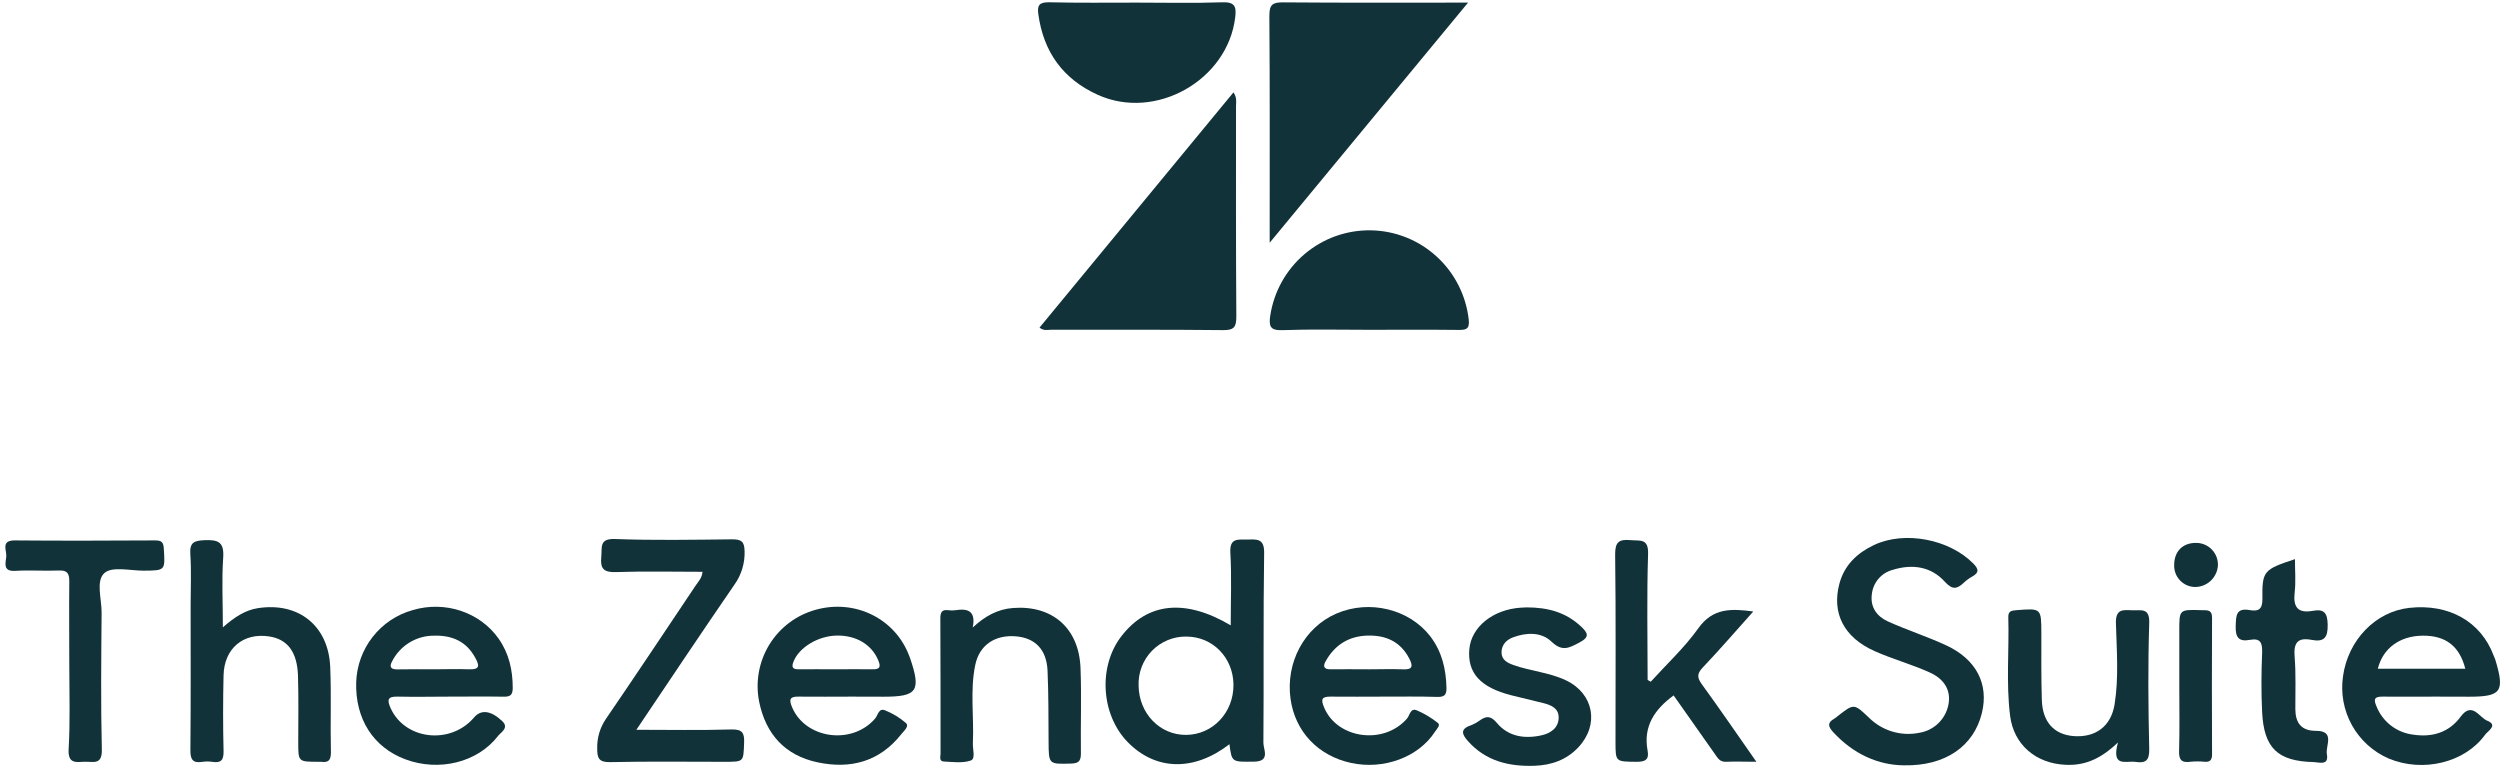 <svg width="281" height="87" viewBox="0 0 281 87" fill="none" xmlns="http://www.w3.org/2000/svg">
<g clip-path="url(#clip0_8_9684)">
<path d="M165.01 0.294L142.712 27.282V25.738C142.712 17.752 142.738 9.769 142.676 1.786C142.676 0.546 143.001 0.255 144.207 0.265C151.009 0.324 157.815 0.294 165.01 0.294Z" fill="#123239"/>
<path d="M116.844 36.819L138.642 10.382C139.061 10.999 138.928 11.492 138.928 11.949C138.928 19.821 138.908 27.69 138.964 35.562C138.964 36.743 138.73 37.119 137.475 37.106C131.04 37.034 124.605 37.073 118.173 37.063C117.77 37.06 117.325 37.223 116.844 36.819Z" fill="#123239"/>
<path d="M138.19 83.649C134.205 86.727 129.922 86.613 126.798 83.457C123.74 80.373 123.402 74.912 126.054 71.499C128.979 67.719 133.204 67.256 138.333 70.288C138.333 67.491 138.447 64.795 138.291 62.128C138.193 60.415 139.178 60.663 140.205 60.647C141.232 60.63 142.116 60.474 142.09 62.154C141.979 69.269 142.067 76.384 142.005 83.499C142.005 84.24 142.815 85.578 140.972 85.608C138.456 85.64 138.456 85.702 138.19 83.649ZM138.642 76.956C138.612 73.91 136.305 71.554 133.341 71.551C132.624 71.54 131.912 71.676 131.249 71.95C130.586 72.225 129.985 72.632 129.483 73.146C128.982 73.661 128.59 74.273 128.331 74.945C128.072 75.616 127.952 76.334 127.978 77.053C128.017 80.2 130.38 82.644 133.357 82.602C136.334 82.559 138.668 80.076 138.642 76.956Z" fill="#123239"/>
<path d="M127.805 0.294C131 0.294 134.198 0.372 137.386 0.258C138.797 0.209 138.986 0.738 138.839 1.942C137.994 9.018 129.895 13.6 123.395 10.66C119.466 8.881 117.278 5.829 116.703 1.56C116.567 0.549 116.862 0.255 117.896 0.255C121.198 0.336 124.503 0.294 127.805 0.294Z" fill="#123239"/>
<path d="M71.527 82.028C75.268 82.028 78.719 82.096 82.168 81.992C83.445 81.952 83.689 82.364 83.637 83.532C83.549 85.624 83.637 85.627 81.456 85.627C77.179 85.627 72.902 85.569 68.625 85.663C67.351 85.689 67.113 85.275 67.126 84.106C67.1 82.919 67.45 81.753 68.124 80.778C71.52 75.813 74.849 70.804 78.199 65.803C78.489 65.37 78.898 64.991 78.963 64.27C75.69 64.27 72.463 64.191 69.229 64.302C67.835 64.351 67.451 63.901 67.585 62.579C67.692 61.525 67.312 60.516 69.141 60.585C73.519 60.751 77.917 60.666 82.294 60.621C83.318 60.621 83.672 60.843 83.692 61.959C83.734 63.303 83.333 64.624 82.551 65.715C78.892 71.029 75.32 76.394 71.527 82.028Z" fill="#123239"/>
<path d="M214.014 86.022C211.134 86.006 208.313 84.769 206.025 82.263C205.447 81.629 205.408 81.212 206.168 80.784C206.306 80.697 206.436 80.599 206.558 80.49C208.388 79.061 208.385 79.064 210.081 80.676C210.817 81.404 211.721 81.939 212.712 82.233C213.703 82.526 214.75 82.57 215.762 82.36C216.565 82.226 217.308 81.848 217.889 81.275C218.471 80.703 218.863 79.965 219.012 79.162C219.285 77.67 218.626 76.349 216.871 75.572C214.859 74.665 212.704 74.08 210.695 73.18C207.241 71.639 205.869 68.904 206.75 65.598C207.312 63.499 208.758 62.151 210.634 61.26C214.095 59.629 219.1 60.608 221.791 63.333C222.405 63.953 222.483 64.358 221.677 64.805C221.345 64.99 221.036 65.215 220.758 65.474C219.994 66.185 219.484 66.365 218.593 65.382C217.053 63.676 214.963 63.372 212.772 64.041C212.137 64.202 211.566 64.556 211.139 65.056C210.713 65.556 210.451 66.176 210.39 66.832C210.208 68.268 210.985 69.292 212.178 69.838C214.336 70.817 216.611 71.544 218.759 72.54C222.152 74.113 223.559 76.903 222.763 80.151C221.853 83.855 218.691 86.11 214.014 86.022Z" fill="#123239"/>
<path d="M153.839 37.069C150.589 37.069 147.339 36.991 144.112 37.109C142.753 37.158 142.613 36.639 142.769 35.522C143.173 32.805 144.549 30.328 146.639 28.555C148.73 26.782 151.392 25.834 154.127 25.89C156.863 25.945 159.485 26.999 161.503 28.855C163.521 30.71 164.796 33.241 165.091 35.973C165.201 37.063 164.691 37.086 163.892 37.083C160.541 37.043 157.19 37.069 153.839 37.069Z" fill="#123239"/>
<path d="M95.754 78.3C93.752 78.3 91.746 78.326 89.744 78.3C88.769 78.281 88.672 78.627 89.02 79.466C90.505 83.056 95.783 83.793 98.376 80.748C98.685 80.383 98.773 79.531 99.501 79.851C100.353 80.191 101.142 80.673 101.835 81.277C102.218 81.642 101.601 82.151 101.321 82.504C98.874 85.611 95.617 86.473 91.896 85.686C88.233 84.913 86.072 82.517 85.331 78.881C84.888 76.674 85.295 74.38 86.469 72.463C87.643 70.544 89.498 69.145 91.659 68.545C96.118 67.285 100.678 69.553 102.221 73.793C102.241 73.845 102.267 73.894 102.283 73.943C103.551 77.661 103.112 78.31 99.329 78.31L95.754 78.3ZM93.983 75.229C95.335 75.229 96.686 75.2 98.038 75.229C98.968 75.255 99.013 74.903 98.689 74.155C97.948 72.448 96.251 71.417 94.096 71.437C91.997 71.456 89.842 72.742 89.198 74.345C88.958 74.948 89.036 75.242 89.774 75.226C91.174 75.21 92.582 75.229 93.983 75.229Z" fill="#123239"/>
<path d="M273.784 78.3C271.782 78.3 269.784 78.323 267.785 78.3C266.917 78.3 266.761 78.548 267.099 79.348C267.432 80.213 267.993 80.97 268.723 81.538C269.453 82.106 270.323 82.464 271.24 82.573C273.362 82.899 275.26 82.344 276.566 80.569C277.873 78.793 278.669 80.657 279.563 81.006C280.824 81.502 279.615 82.184 279.332 82.576C277.057 85.729 272.335 86.861 268.503 85.265C266.751 84.51 265.297 83.196 264.365 81.525C263.434 79.855 263.078 77.923 263.352 76.029C263.907 71.956 267.001 68.747 270.788 68.326C275.263 67.827 278.861 69.864 280.288 73.695C280.346 73.849 280.424 73.992 280.473 74.149C281.558 77.739 281.152 78.31 277.515 78.31L273.784 78.3ZM277.099 75.164C276.449 72.615 274.886 71.427 272.309 71.45C269.732 71.473 267.837 72.866 267.268 75.164H277.099Z" fill="#123239"/>
<path d="M50.583 78.3C48.633 78.3 46.683 78.346 44.733 78.3C43.546 78.261 43.485 78.675 43.92 79.625C45.545 83.176 50.654 83.741 53.29 80.637C54.063 79.73 55.156 79.847 56.423 81.025C57.271 81.812 56.316 82.288 55.981 82.719C53.687 85.696 49.354 86.763 45.561 85.347C41.957 84.005 39.916 80.803 40.036 76.685C40.098 74.827 40.749 73.038 41.894 71.579C43.039 70.119 44.619 69.065 46.403 68.571C50.027 67.497 53.95 68.803 56.053 71.796C57.216 73.454 57.629 75.32 57.632 77.328C57.632 78.153 57.307 78.326 56.582 78.307C54.584 78.274 52.581 78.3 50.583 78.3ZM48.785 75.229C50.086 75.229 51.386 75.177 52.685 75.229C53.986 75.281 53.891 74.792 53.413 73.924C52.419 72.089 50.813 71.404 48.844 71.45C47.864 71.434 46.898 71.694 46.057 72.2C45.216 72.705 44.532 73.437 44.083 74.312C43.689 75.02 43.985 75.258 44.733 75.239C46.081 75.206 47.433 75.229 48.785 75.229Z" fill="#123239"/>
<path d="M155.544 78.3C153.542 78.3 151.537 78.326 149.535 78.3C148.56 78.3 148.459 78.597 148.807 79.462C150.246 83.052 155.56 83.786 158.16 80.751C158.466 80.395 158.527 79.524 159.272 79.85C160.113 80.215 160.903 80.689 161.622 81.26C161.947 81.521 161.488 81.936 161.297 82.239C159.444 85.108 155.528 86.557 151.842 85.751C148.157 84.945 145.576 82.243 145.059 78.571C144.481 74.478 146.606 70.519 150.214 68.963C153.925 67.363 158.407 68.457 160.773 71.534C162.073 73.241 162.538 75.209 162.584 77.324C162.603 78.127 162.324 78.349 161.56 78.333C159.554 78.271 157.549 78.3 155.544 78.3ZM153.763 75.232C155.063 75.232 156.363 75.183 157.663 75.232C158.755 75.288 158.862 74.906 158.404 74.025C157.409 72.109 155.778 71.391 153.727 71.44C151.602 71.492 150.025 72.491 148.992 74.341C148.686 74.889 148.8 75.242 149.548 75.226C150.948 75.209 152.356 75.229 153.763 75.229V75.232Z" fill="#123239"/>
<path d="M185.544 76.626C187.348 74.635 189.347 72.788 190.894 70.614C192.519 68.329 194.583 68.395 197.069 68.731C195.135 70.891 193.312 73.003 191.394 75.023C190.728 75.725 190.744 76.156 191.29 76.916C193.322 79.707 195.268 82.556 197.417 85.624C196.117 85.624 195.067 85.575 194.02 85.624C193.328 85.666 193.078 85.216 192.772 84.779L188.115 78.166C185.989 79.723 184.68 81.623 185.19 84.367C185.385 85.389 184.917 85.637 183.935 85.627C181.586 85.601 181.582 85.653 181.582 83.362C181.582 76.355 181.631 69.348 181.543 62.344C181.527 60.908 181.982 60.594 183.269 60.712C184.322 60.813 185.307 60.461 185.245 62.279C185.089 66.991 185.193 71.711 185.193 76.427L185.544 76.626Z" fill="#123239"/>
<path d="M25.05 70.51C26.399 69.341 27.562 68.578 28.992 68.356C33.542 67.654 36.916 70.314 37.117 74.958C37.251 78.157 37.117 81.368 37.195 84.573C37.195 85.458 36.906 85.745 36.087 85.624C35.979 85.618 35.87 85.618 35.762 85.624C33.523 85.624 33.526 85.624 33.523 83.451C33.523 80.951 33.571 78.451 33.493 75.944C33.406 73.271 32.31 71.855 30.276 71.538C27.351 71.084 25.196 72.876 25.128 75.911C25.063 78.734 25.059 81.561 25.128 84.397C25.154 85.419 24.868 85.787 23.87 85.634C23.494 85.575 23.112 85.575 22.736 85.634C21.663 85.804 21.39 85.363 21.4 84.306C21.452 78.871 21.426 73.441 21.426 68.007C21.426 66.104 21.52 64.198 21.393 62.305C21.299 60.947 21.829 60.768 23.018 60.715C24.572 60.65 25.215 60.96 25.085 62.716C24.913 65.19 25.05 67.687 25.05 70.51Z" fill="#123239"/>
<path d="M238.057 83.454C236.052 85.37 234.268 86.065 232.145 85.963C228.84 85.807 226.344 83.715 225.934 80.451C225.476 76.779 225.837 73.075 225.733 69.387C225.713 68.698 226.058 68.63 226.627 68.584C229.448 68.365 229.438 68.349 229.448 71.195C229.448 73.692 229.425 76.189 229.503 78.685C229.581 81.182 230.904 82.569 233.078 82.736C235.525 82.925 237.28 81.646 237.68 79.168C238.164 76.153 237.914 73.098 237.83 70.069C237.781 68.398 238.642 68.558 239.682 68.597C240.657 68.636 241.632 68.271 241.574 70.03C241.424 74.749 241.463 79.478 241.574 84.201C241.6 85.507 241.154 85.804 240.027 85.637C238.974 85.477 237.277 86.326 238.057 83.454Z" fill="#123239"/>
<path d="M109.332 70.536C110.703 69.257 112.143 68.46 113.882 68.337C118.302 68.01 121.282 70.621 121.451 75.092C121.575 78.294 121.451 81.506 121.493 84.711C121.493 85.576 121.204 85.804 120.372 85.827C117.863 85.892 117.876 85.931 117.86 83.343C117.843 80.683 117.86 78.02 117.743 75.363C117.629 72.987 116.335 71.698 114.168 71.522C111.847 71.336 110.076 72.501 109.618 74.746C109.016 77.641 109.491 80.595 109.351 83.519C109.315 84.198 109.676 85.278 109.127 85.478C108.207 85.804 107.102 85.644 106.082 85.595C105.519 85.566 105.718 85.014 105.718 84.681C105.718 79.629 105.718 74.564 105.695 69.525C105.695 68.842 105.844 68.49 106.585 68.588C106.854 68.625 107.126 68.625 107.395 68.588C108.834 68.35 109.705 68.718 109.332 70.536Z" fill="#123239"/>
<path d="M171.592 68.27C173.997 68.27 176.012 68.829 177.696 70.408C178.505 71.162 178.703 71.6 177.511 72.229C176.318 72.859 175.577 73.261 174.374 72.109C173.24 71.025 171.573 71.077 170.071 71.635C169.317 71.916 168.771 72.481 168.771 73.332C168.771 74.184 169.46 74.52 170.13 74.755C172.06 75.441 174.15 75.581 176.019 76.472C179.149 77.96 179.789 81.459 177.41 83.995C176.068 85.425 174.365 86.009 172.467 86.074C169.61 86.169 166.997 85.552 164.991 83.293C164.341 82.566 164.088 81.955 165.284 81.541C165.639 81.408 165.974 81.228 166.282 81.006C167.032 80.47 167.533 80.402 168.254 81.263C169.554 82.817 171.404 83.075 173.302 82.641C174.277 82.415 175.167 81.841 175.193 80.683C175.219 79.625 174.368 79.253 173.484 79.031C172.281 78.731 171.072 78.453 169.873 78.15C166.392 77.265 164.913 75.637 165.154 72.96C165.378 70.457 167.822 68.496 170.962 68.3L171.592 68.27Z" fill="#123239"/>
<path d="M7.788 74.789C7.788 71.636 7.755 68.483 7.788 65.324C7.788 64.4 7.525 64.087 6.595 64.126C4.97 64.192 3.345 64.064 1.72 64.165C0.264 64.257 0.648 63.248 0.706 62.553C0.765 61.858 0.056 60.726 1.681 60.742C6.933 60.791 12.182 60.768 17.434 60.742C18.084 60.742 18.367 60.879 18.409 61.63C18.568 64.139 18.607 64.123 16.134 64.143C14.626 64.143 12.621 63.637 11.746 64.4C10.732 65.291 11.447 67.361 11.421 68.911C11.379 74.019 11.324 79.13 11.447 84.251C11.493 86.052 10.424 85.582 9.497 85.621C8.571 85.66 7.632 85.882 7.713 84.241C7.898 81.104 7.788 77.938 7.788 74.789Z" fill="#123239"/>
<path d="M257.952 62.847C257.952 64.123 258.062 65.366 257.922 66.58C257.731 68.251 258.273 68.969 259.983 68.653C261.208 68.428 261.608 68.885 261.631 70.2C261.666 71.672 261.224 72.191 259.827 71.923C258.257 71.62 257.786 72.249 257.916 73.823C258.075 75.764 257.987 77.739 257.997 79.681C257.997 81.231 258.647 82.152 260.314 82.145C262.511 82.145 261.367 83.819 261.54 84.756C261.787 86.107 260.662 85.673 260.025 85.657C256.008 85.556 254.464 84.084 254.263 80.037C254.152 77.817 254.172 75.585 254.263 73.362C254.299 72.289 254.1 71.695 252.895 71.92C251.617 72.161 251.25 71.623 251.292 70.347C251.335 69.178 251.331 68.3 252.875 68.575C253.808 68.741 254.308 68.519 254.295 67.328C254.25 64.162 254.438 64.012 257.952 62.847Z" fill="#123239"/>
<path d="M244.953 77.047V70.846C244.953 68.496 244.953 68.503 247.468 68.585C248.066 68.604 248.641 68.483 248.635 69.446C248.606 74.551 248.615 79.655 248.635 84.763C248.635 85.376 248.459 85.667 247.813 85.624C247.272 85.569 246.728 85.569 246.188 85.624C245.17 85.765 244.888 85.363 244.93 84.365C245.001 81.936 244.953 79.492 244.953 77.047Z" fill="#123239"/>
<path d="M246.798 65.977C246.475 65.983 246.154 65.923 245.856 65.8C245.557 65.678 245.286 65.496 245.06 65.265C244.833 65.034 244.656 64.76 244.538 64.458C244.421 64.156 244.366 63.833 244.376 63.509C244.376 61.966 245.351 60.986 246.892 61.022C247.213 61.027 247.531 61.096 247.826 61.224C248.121 61.352 248.387 61.537 248.611 61.769C248.834 62.001 249.01 62.275 249.128 62.575C249.245 62.876 249.303 63.197 249.297 63.519C249.264 64.169 248.989 64.784 248.526 65.239C248.063 65.694 247.446 65.958 246.798 65.977Z" fill="#123239"/>
</g>
<defs>
<clipPath id="clip0_8_9684">
<rect width="280.376" height="85.829" fill="white" transform="translate(0.625 0.255)"/>
</clipPath>
</defs>
</svg>
